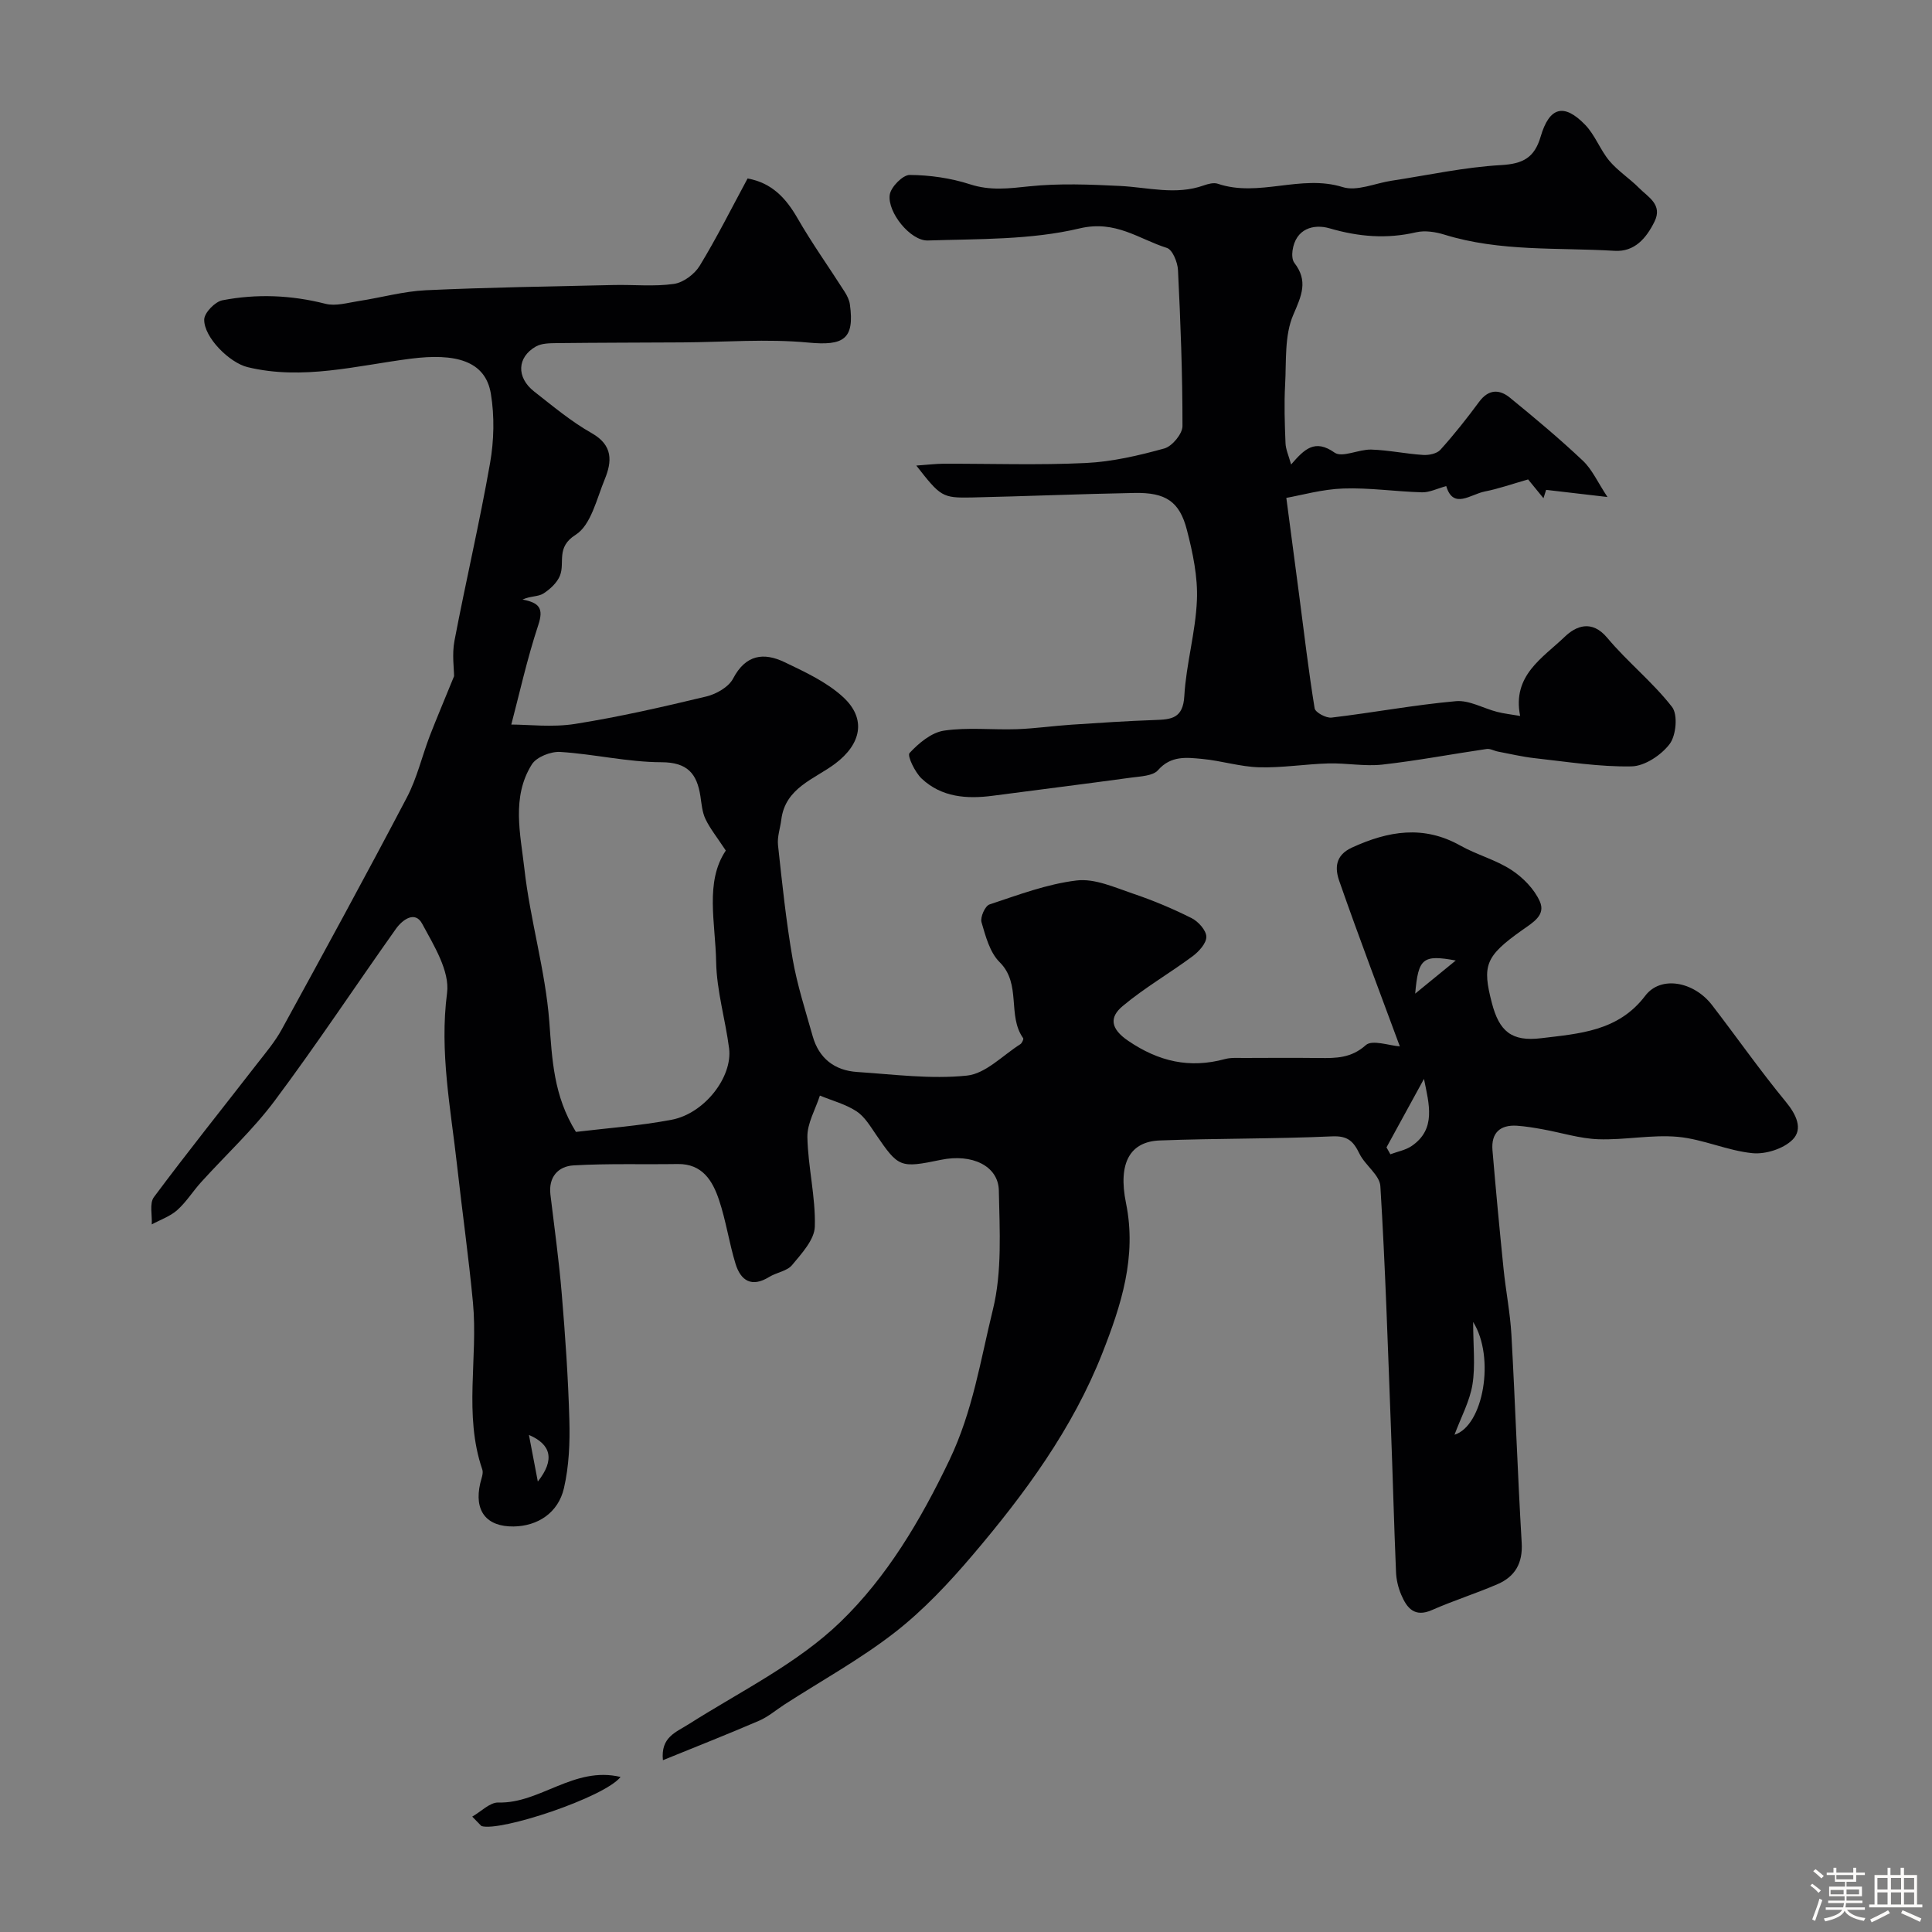 <svg enable-background="new 0 0 400 400" viewBox="0 0 400 400" xmlns="http://www.w3.org/2000/svg"><rect x="0" y="0" width="400" height="400" fill="#808080" stroke="none"/><path d="m374.8 390.4.4-.4c.7.5 1.3 1 1.8 1.4l-.5.5c-.5-.6-1.1-1.1-1.7-1.5zm1 7.3-.6-.3c.5-1.4 1.1-2.8 1.5-4.3.2.1.4.2.6.3-.5 1.3-1 2.8-1.5 4.3zm-.4-10.3.5-.4c.4.3 1 .8 1.7 1.4l-.5.5c-.5-.5-1.1-1-1.7-1.5zm2.5.3h1.7v-1h.6v1h3.5v-1h.6v1h1.8v.5h-1.8v1.4h-2v1h3.2v2h-3.2v.9h3.3v.5h-3.4c0 .3-.1.6-.1.9h4v.5h-3.7c.7.9 1.9 1.5 3.8 1.7-.1.2-.2.4-.3.6-2.1-.4-3.5-1.1-4-2.1-.4 1-1.8 1.7-4 2.2-.1-.2-.2-.4-.3-.6 2.1-.4 3.4-1 3.8-1.8h-3.4v-.5h3.6c.1-.3.1-.6.2-.9h-3.3v-.5h3.4c0-.3 0-.6 0-.9h-3.2v-2h3.3v-1h-2.1v-1.4h-1.7v-.5zm1.1 3.5v1h2.7c0-.3 0-.4 0-.4 0-.1 0-.2 0-.2 0-.1 0-.2 0-.3h-2.7zm1.2-3v.9h3.5v-.9zm4.7 3h-2.6v.6.4h2.6z" fill="#fcfbfa"/><path d="m393.6 386.7h.6v1.5h2.7v6.1h1.1v.6h-11v-.6h1.1v-6.1h2.7v-1.5h.6v1.5h2.1v-1.5zm-2.7 8.8.4.6c-1.2.6-2.5 1.3-3.8 1.9-.1-.2-.2-.4-.3-.6 1.2-.6 2.5-1.2 3.7-1.9zm-2.2-6.7v2.4h2.1v-2.4zm0 3v2.5h2.1v-2.5zm2.8-3v2.4h2.1v-2.4zm0 3v2.5h2.1v-2.5zm6 6.1c-1.4-.7-2.7-1.3-3.9-1.8l.3-.6c1.5.6 2.7 1.2 3.9 1.7zm-1.2-9.1h-2.1v2.4h2.1zm-2.1 3v2.5h2.1v-2.5z" fill="#fcfbfa"/><g fill="#010103"><path d="m94.01 140c0-1.55-.45-4.53.08-7.32 2.34-12.29 5.21-24.47 7.37-36.79.82-4.67.94-9.7.17-14.36-1.13-6.9-7.4-8.45-16.66-7.26-11.13 1.43-22.33 4.5-33.72 1.74-3.74-.91-9.04-6.17-8.97-9.86.03-1.4 2.24-3.69 3.77-3.98 7.11-1.37 14.24-1.08 21.35.73 2.09.53 4.55-.21 6.81-.56 4.67-.71 9.3-2.03 13.99-2.25 12.92-.6 25.86-.78 38.8-1.08 4.18-.1 8.43.36 12.53-.23 1.96-.28 4.28-2.02 5.34-3.76 3.55-5.83 6.61-11.96 9.91-18.07 4.99.9 7.92 4.03 10.33 8.22 3 5.22 6.52 10.14 9.76 15.23.5.79.97 1.71 1.09 2.62 1.01 7.24-1.33 8.59-8.56 7.91-8.64-.82-17.42-.09-26.14-.04-8.68.05-17.37.05-26.05.15-1.44.02-3.08.03-4.26.7-3.91 2.22-4.07 6.4-.37 9.31 3.86 3.02 7.67 6.22 11.91 8.62 4.48 2.53 4.22 5.91 2.7 9.6-1.67 4.05-2.84 9.45-6.01 11.45-4.13 2.61-2.17 5.71-3.24 8.44-.59 1.49-2.06 2.85-3.47 3.74-1.06.66-2.65.48-4.29 1.23 3.49.66 4.41 1.82 3.27 5.26-2.33 7.04-3.93 14.32-5.59 20.62 3.52 0 8.47.62 13.21-.13 9.13-1.45 18.17-3.52 27.16-5.68 2.08-.5 4.64-1.96 5.56-3.73 2.61-4.97 6.34-5.44 10.66-3.37 4.23 2.03 8.69 4.09 12.08 7.2 4.95 4.53 3.75 9.78-1.62 13.81-4.29 3.22-10.32 4.96-11.15 11.58-.22 1.77-.87 3.57-.68 5.29.85 7.86 1.67 15.74 3.02 23.52.94 5.42 2.66 10.72 4.16 16.04 1.29 4.58 4.53 7.09 9.18 7.4 7.59.5 15.28 1.53 22.76.75 3.87-.4 7.4-4.19 11.05-6.5.34-.22.72-1.05.59-1.24-3.35-4.68-.3-11.22-4.89-15.76-2.02-2-2.89-5.35-3.74-8.25-.3-1.03.74-3.38 1.65-3.68 5.94-1.97 11.92-4.24 18.06-4.97 3.73-.45 7.85 1.44 11.64 2.72 4.15 1.4 8.23 3.11 12.15 5.08 1.39.7 3.02 2.51 3.05 3.85s-1.54 3.07-2.84 4.04c-4.77 3.54-9.97 6.53-14.5 10.33-2.71 2.27-2.59 4.63 1.16 7.18 6.34 4.31 12.71 5.76 20.03 3.78 1.25-.34 2.64-.22 3.96-.23 5.19-.02 10.38-.05 15.57.01 3.48.04 6.61.04 9.64-2.67 1.32-1.18 4.86.11 7.04.26-4.04-10.94-8.45-22.52-12.53-34.21-.9-2.56-.96-5.32 2.64-6.96 7.52-3.44 14.8-4.68 22.42-.4 3.4 1.91 7.34 2.93 10.58 5.05 2.39 1.56 4.71 3.93 5.86 6.48 1.3 2.88-1.4 4.38-3.71 6.02-7.6 5.39-8.22 7.29-6.2 15.05 1.52 5.83 4.05 8.03 10.21 7.28 7.86-.96 15.94-1.4 21.54-8.79 3.21-4.24 10.07-2.95 13.82 1.92 5.13 6.66 9.95 13.56 15.28 20.03 2.18 2.64 3.6 5.63 1.42 7.83-1.88 1.9-5.6 3.08-8.33 2.81-5.21-.52-10.23-2.9-15.44-3.38-5.43-.49-10.98.69-16.46.5-3.86-.14-7.67-1.37-11.52-2.06-1.76-.32-3.54-.62-5.33-.74-3.54-.23-5.36 1.53-5.07 5.06.69 8.18 1.46 16.36 2.29 24.53.46 4.56 1.37 9.09 1.63 13.66.8 14.36 1.28 28.74 2.13 43.1.25 4.23-1.38 7-5.01 8.57-4.46 1.93-9.12 3.39-13.56 5.35-3.61 1.59-5.19-.4-6.36-3.14-.63-1.47-1.03-3.13-1.09-4.73-.42-9.93-.67-19.87-1.05-29.8-.64-16.7-1.16-33.41-2.19-50.09-.14-2.31-3.17-4.33-4.34-6.74-1.23-2.53-2.39-3.71-5.62-3.57-11.89.54-23.82.4-35.72.85-6.05.23-8.71 4.52-6.98 12.99 2.27 11.11-1.03 21.18-4.88 30.99-6.15 15.66-16.07 29.16-26.9 41.89-4.89 5.75-10.16 11.37-16.08 15.98-7.15 5.56-15.17 9.98-22.82 14.91-1.75 1.13-3.37 2.54-5.25 3.36-6.46 2.79-13.01 5.36-19.95 8.19-.48-4.78 2.64-5.74 5.36-7.47 10.69-6.79 22.48-12.53 31.42-21.18 9.57-9.25 16.55-20.97 22.53-33.47 4.87-10.18 6.44-20.73 9-31.14 1.94-7.86 1.4-16.44 1.24-24.68-.1-5.13-5.59-7.69-11.99-6.36-8.46 1.75-8.77 1.6-13.41-5.18-1.2-1.75-2.38-3.76-4.07-4.87-2.27-1.48-5.03-2.2-7.58-3.25-.92 2.86-2.64 5.74-2.59 8.58.12 6.19 1.72 12.39 1.54 18.55-.08 2.72-2.73 5.57-4.71 7.96-1.04 1.26-3.22 1.52-4.74 2.46-3.63 2.24-5.89.78-6.97-2.74-1.33-4.34-1.97-8.9-3.41-13.19-1.33-3.97-3.44-7.53-8.57-7.45-7.18.11-14.38-.13-21.54.28-3.17.18-5.24 2.38-4.8 6.06.82 6.82 1.77 13.64 2.34 20.48.73 8.72 1.34 17.46 1.58 26.2.13 4.69-.07 9.53-1.12 14.08-1.18 5.14-5.46 7.87-10.42 7.94-5.67.07-8.23-3.25-6.91-8.95.22-.95.7-2.05.42-2.86-3.89-11.35-.85-23.07-1.93-34.55-.89-9.46-2.23-18.88-3.28-28.32-1.32-11.87-3.67-23.58-2.08-35.79.58-4.51-2.73-9.83-5.15-14.31-1.5-2.79-4.12-.81-5.44 1.05-8.4 11.84-16.41 23.96-25.1 35.59-4.52 6.05-10.17 11.26-15.26 16.89-1.7 1.88-3.06 4.1-4.93 5.76-1.47 1.3-3.49 1.99-5.26 2.95.11-1.91-.51-4.36.44-5.64 6.94-9.32 14.21-18.39 21.33-27.57 1.8-2.31 3.73-4.59 5.13-7.14 8.74-15.96 17.46-31.93 25.92-48.05 2.09-3.98 3.12-8.5 4.74-12.74 1.43-3.68 2.97-7.3 5.03-12.36zm56.26 36.1c-1.87-2.84-3.28-4.57-4.21-6.53-.68-1.42-.81-3.14-1.05-4.74-.72-4.65-2.66-7.01-8.09-7.02-6.97-.02-13.93-1.69-20.93-2.13-1.95-.12-4.9 1.04-5.87 2.57-4.27 6.78-2.36 14.45-1.55 21.63 1.19 10.62 4.35 21.05 5.16 31.67.59 7.77.86 15.3 5.51 22.8 6.23-.76 13.1-1.24 19.83-2.52 6.8-1.3 12.63-8.86 11.88-14.78-.77-5.98-2.57-11.91-2.68-17.88-.14-8.11-2.37-16.6 2-23.07zm144.55 47.27c-2.59 4.73-5.17 9.45-7.76 14.18.27.48.54.95.8 1.43 1.48-.56 3.15-.85 4.42-1.72 5.13-3.51 3.58-8.69 2.54-13.89zm10.18 50.33c0 5.01.48 9.06-.14 12.93-.56 3.47-2.35 6.74-3.72 10.42 5.99-1.87 8.45-16.02 3.86-23.35zm-12-67.98c3.05-2.49 5.33-4.36 8.4-6.86-6.83-1.25-7.76-.49-8.4 6.86zm-181.65 101.02c3.58-4.53 2.74-7.7-1.84-9.65.68 3.55 1.26 6.6 1.84 9.65z"/><path d="m189.71 96.39c2.45-.17 4.02-.37 5.59-.38 9.83-.03 19.68.32 29.49-.15 5.47-.26 10.96-1.54 16.27-3.01 1.62-.45 3.76-3.03 3.76-4.63.01-10.77-.4-21.54-.93-32.3-.08-1.62-1.13-4.22-2.3-4.59-5.83-1.84-10.6-5.82-18.08-4.04-10.11 2.4-20.9 2.16-31.41 2.5-3.61.11-8.4-5.85-7.89-9.46.23-1.61 2.7-4.12 4.13-4.11 4.18.03 8.52.65 12.5 1.94 4.19 1.36 8.04.86 12.24.42 6.21-.65 12.56-.39 18.83-.08 5.78.29 11.53 1.95 17.31-.11.91-.32 2.06-.63 2.9-.35 8.53 2.89 17.2-2.01 25.88.7 2.94.92 6.71-.81 10.09-1.32 7.56-1.15 15.09-2.81 22.69-3.24 4.55-.26 6.91-1.53 8.19-5.88 1.81-6.18 4.83-6.99 9.21-2.47 2.06 2.12 3.11 5.19 5.03 7.48 1.77 2.1 4.19 3.64 6.14 5.61 1.88 1.9 4.94 3.44 3.19 6.98-1.69 3.41-4.11 6.28-8.24 6.03-11.78-.71-23.72.22-35.25-3.35-1.84-.57-4.03-.91-5.85-.49-6.11 1.42-11.9.94-17.93-.82-3.24-.94-7.02 0-7.67 4.63-.11.82-.08 1.92.38 2.52 2.89 3.74 1.52 6.74-.22 10.76-1.85 4.28-1.42 9.6-1.69 14.49-.22 4.01-.08 8.05.08 12.07.05 1.32.66 2.61 1.16 4.43 2.75-3.18 4.9-5.35 9-2.46 1.58 1.11 5.02-.71 7.59-.63 3.58.11 7.14.88 10.73 1.11 1.19.08 2.86-.26 3.58-1.06 2.85-3.16 5.5-6.51 8.03-9.94 1.93-2.61 4.16-2.65 6.35-.87 5.16 4.21 10.28 8.49 15.12 13.06 1.93 1.82 3.07 4.46 5.1 7.52-4.95-.58-8.82-1.03-12.7-1.48-.18.58-.37 1.16-.55 1.73-1.31-1.61-2.63-3.21-3.18-3.89-3.34.95-6.12 1.94-8.98 2.5-2.93.57-6.52 3.78-7.97-1.12-1.91.52-3.48 1.33-5.02 1.29-5.44-.15-10.88-.98-16.3-.79-4.37.15-8.7 1.4-11.79 1.94.94 7.14 1.81 13.68 2.67 20.23 1.02 7.79 1.93 15.6 3.19 23.34.14.85 2.38 2.06 3.51 1.92 8.59-1.02 17.13-2.63 25.74-3.4 2.76-.25 5.68 1.49 8.55 2.22 1.39.36 2.84.51 4.75.84-1.69-8.39 4.67-12.01 9.22-16.38 2.3-2.22 5.6-3.65 8.82.21 4.19 5.01 9.42 9.17 13.41 14.31 1.23 1.59.85 5.88-.49 7.66-1.74 2.3-5.16 4.59-7.9 4.64-6.65.13-13.33-.96-19.99-1.69-2.57-.28-5.1-.89-7.65-1.37-.8-.15-1.61-.65-2.36-.54-7.2 1.05-14.36 2.42-21.58 3.23-3.66.41-7.43-.34-11.15-.24-4.79.13-9.58.93-14.36.8-3.94-.11-7.83-1.36-11.78-1.73-3.22-.3-6.47-.75-9.17 2.33-1.06 1.2-3.6 1.27-5.5 1.53-9.56 1.31-19.14 2.5-28.7 3.76-5.38.71-10.6.33-14.73-3.55-1.39-1.31-3.03-4.73-2.51-5.29 1.9-2.05 4.52-4.25 7.14-4.64 4.92-.73 10.03-.13 15.05-.3 3.77-.13 7.53-.68 11.3-.93 5.76-.38 11.53-.77 17.3-.97 3.41-.11 5.84-.32 6.1-4.96.38-6.65 2.34-13.22 2.61-19.87.2-4.81-.85-9.78-2.07-14.5-1.52-5.93-4.4-7.8-10.84-7.68-11.27.21-22.54.69-33.81.94-6.02.11-6.36-.19-11.38-6.61z"/><path d="m97.77 376.11c1.81-1.02 3.65-2.97 5.42-2.92 8.59.26 15.65-7.59 25.29-5.29-3.32 4.23-24.95 11.41-28.81 10.16-.63-.64-1.26-1.3-1.9-1.95z"/></g></svg>